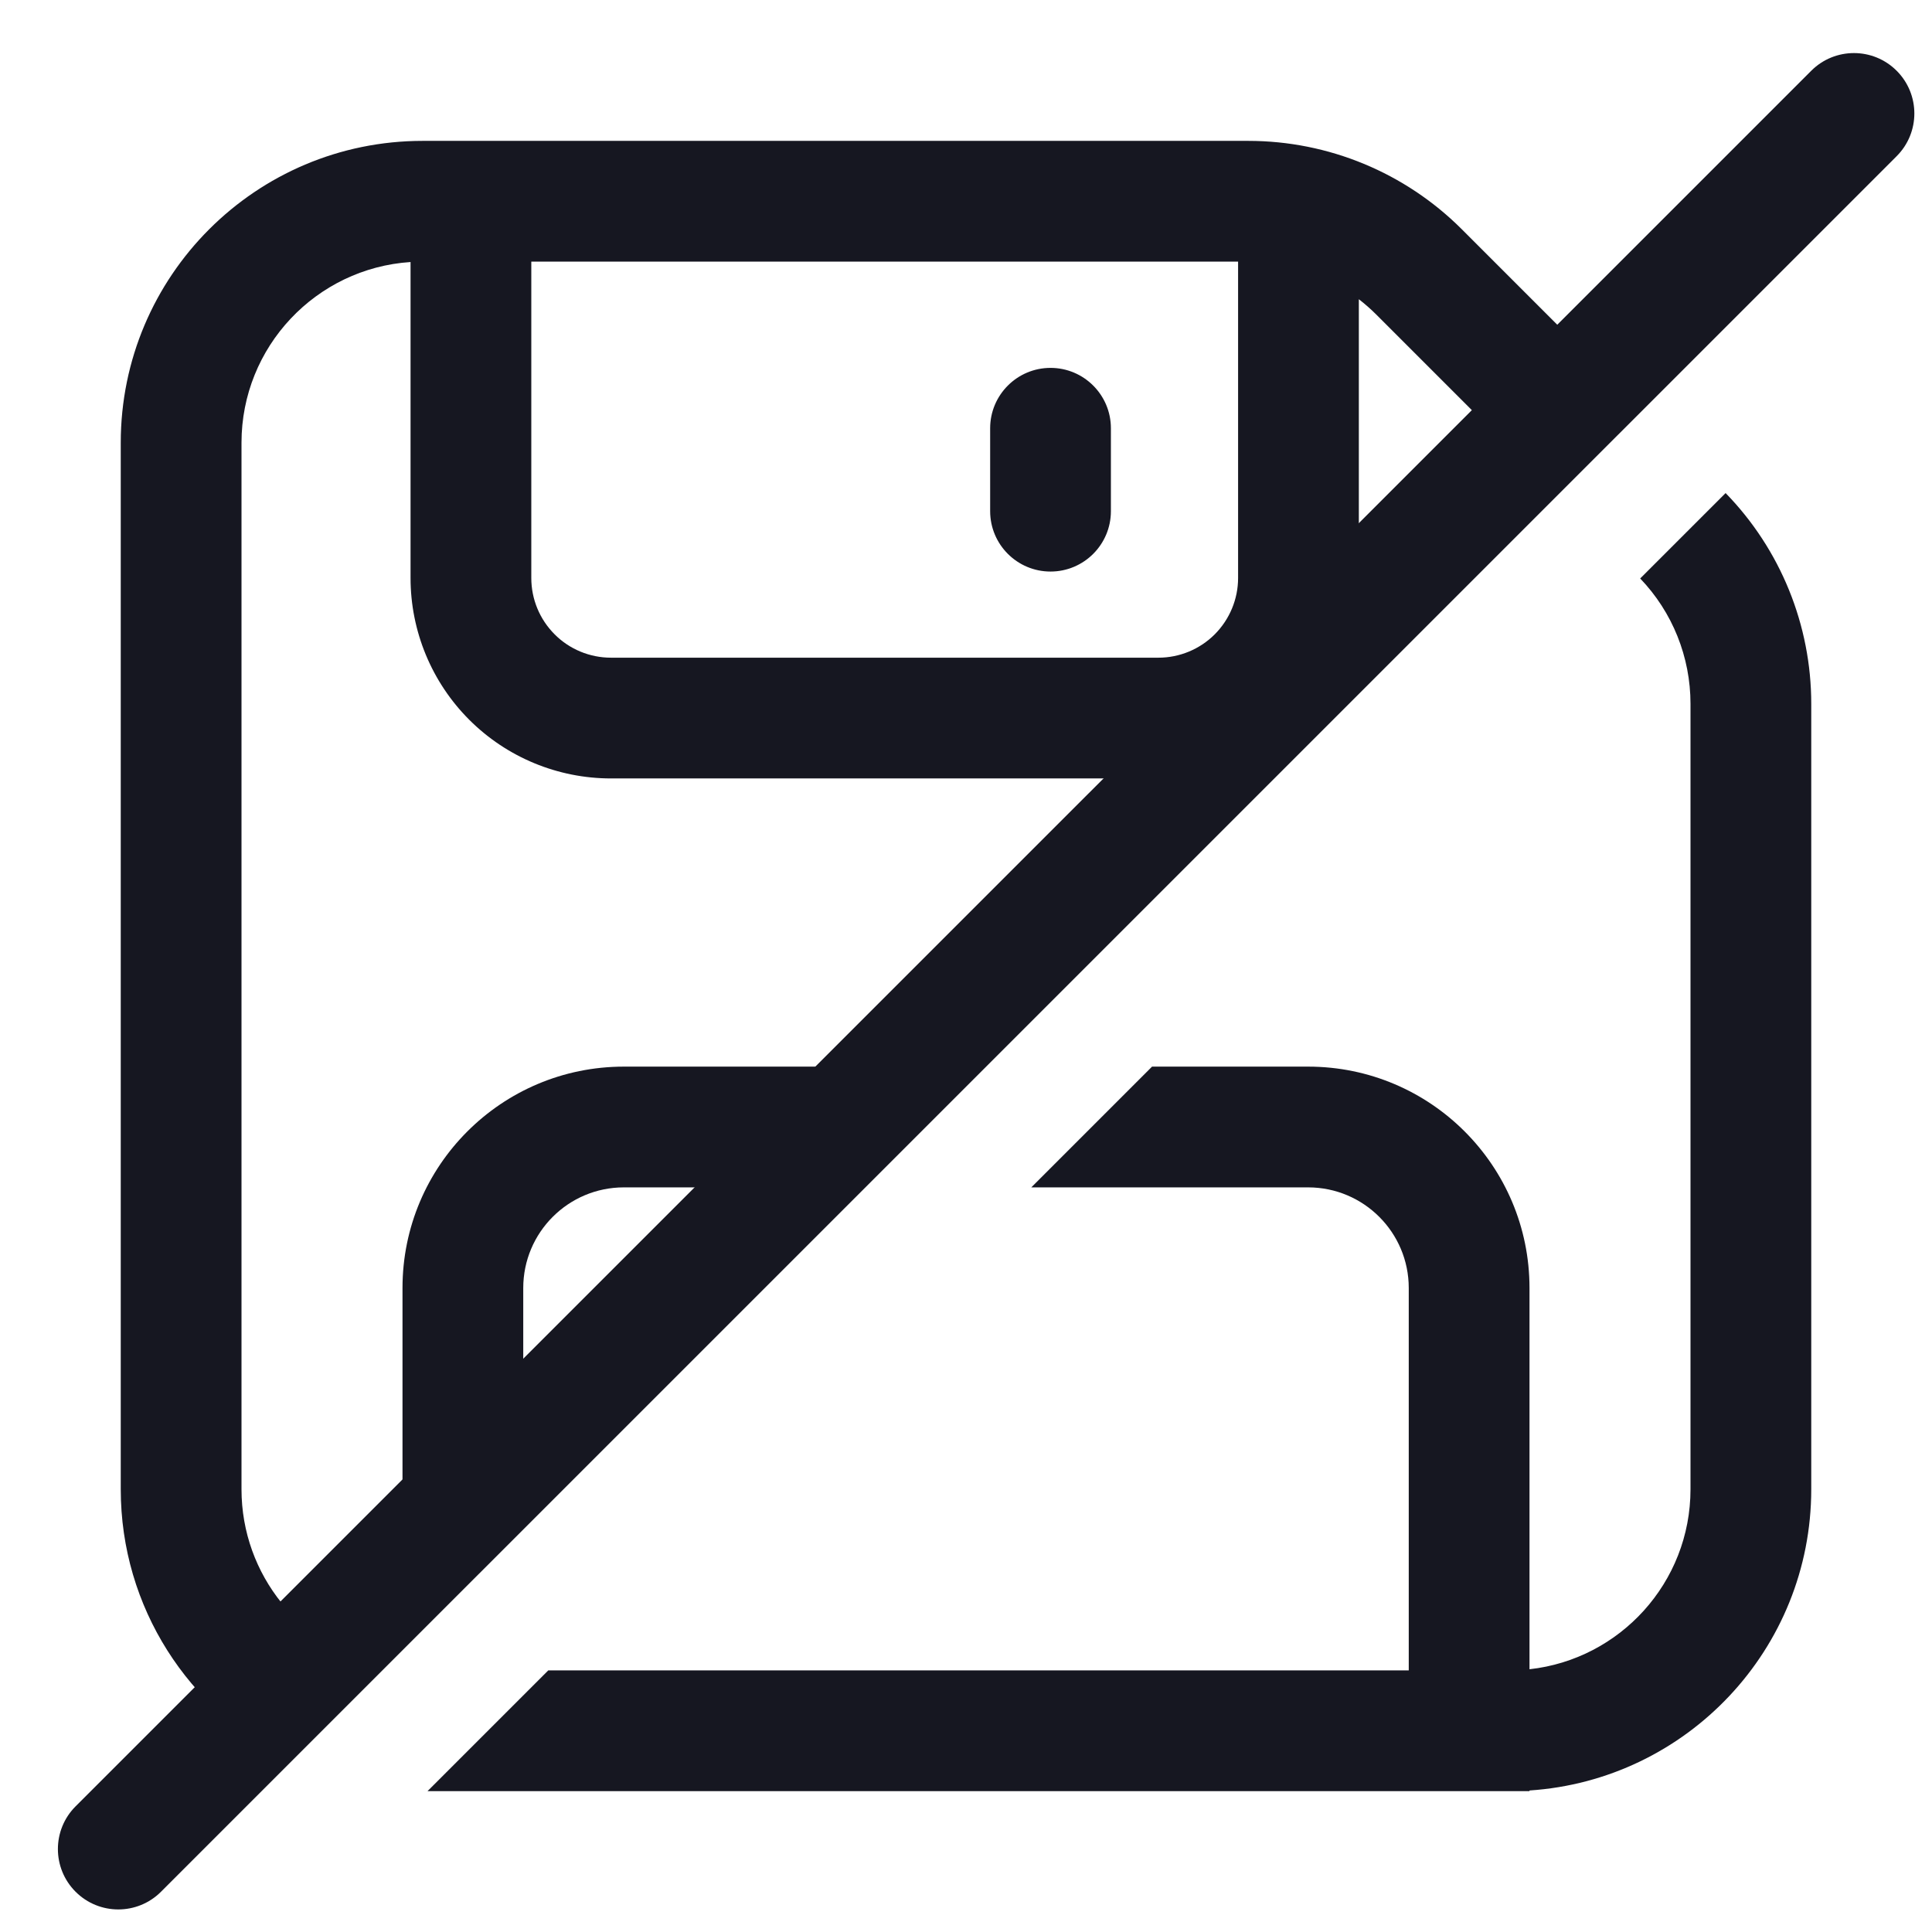 <svg width="24" height="24" viewBox="0 0 24 24" fill="none" xmlns="http://www.w3.org/2000/svg">
<g clip-path="url(#clip0_8560_84210)">
<path fill-rule="evenodd" clip-rule="evenodd" d="M23.561 0.879C23.268 0.586 22.793 0.586 22.5 0.879L0.939 22.439C0.646 22.732 0.646 23.207 0.939 23.5C1.232 23.793 1.707 23.793 2 23.5L23.561 1.94C23.854 1.647 23.854 1.172 23.561 0.879Z" fill="#161721"/>
<path fill-rule="evenodd" clip-rule="evenodd" d="M1.5 5.5C1.5 3.429 3.179 1.75 5.25 1.75H15.507C16.502 1.75 17.456 2.145 18.159 2.848L20.375 5.064L19.314 6.125L17.098 3.909C17.029 3.84 16.956 3.776 16.88 3.717V7.18C16.88 7.84 16.617 8.474 16.15 8.941C15.683 9.408 15.05 9.67 14.39 9.67H7.59C6.929 9.67 6.296 9.408 5.829 8.941C5.362 8.474 5.1 7.84 5.1 7.18V3.255C3.927 3.332 3 4.308 3 5.5V18.5C3 19.569 3.746 20.465 4.746 20.693L3.581 21.859C2.347 21.245 1.5 19.971 1.5 18.5V5.5ZM5.311 22.25H19V22.242C20.954 22.113 22.5 20.487 22.5 18.5V8.743C22.5 7.764 22.118 6.825 21.436 6.125L20.375 7.186C20.776 7.604 21 8.162 21 8.743V18.5C21 19.658 20.125 20.612 19 20.736V16C19 14.481 17.769 13.25 16.25 13.25H14.311L12.811 14.75H16.25C16.94 14.75 17.5 15.31 17.5 16V20.75H6.811L5.311 22.25ZM10.689 14.75H7.75C7.06 14.75 6.5 15.31 6.5 16V18.939L5 20.439V16C5 14.481 6.231 13.25 7.75 13.25H12.189L10.689 14.75ZM15.38 3.25H6.6V7.18C6.6 7.443 6.704 7.694 6.89 7.88C7.075 8.066 7.327 8.17 7.59 8.17H14.39C14.652 8.17 14.904 8.066 15.09 7.88C15.275 7.694 15.38 7.443 15.38 7.18V3.25ZM13.05 4.57C13.464 4.57 13.8 4.906 13.8 5.32V6.35C13.8 6.764 13.464 7.1 13.05 7.1C12.636 7.1 12.3 6.764 12.3 6.35V5.32C12.3 4.906 12.636 4.57 13.05 4.57Z" fill="#161721"/>
</g>
<defs>
<clipPath id="clip0_8560_84210">
<rect width="24" height="24" fill="white"/>
</clipPath>
</defs>
</svg>

